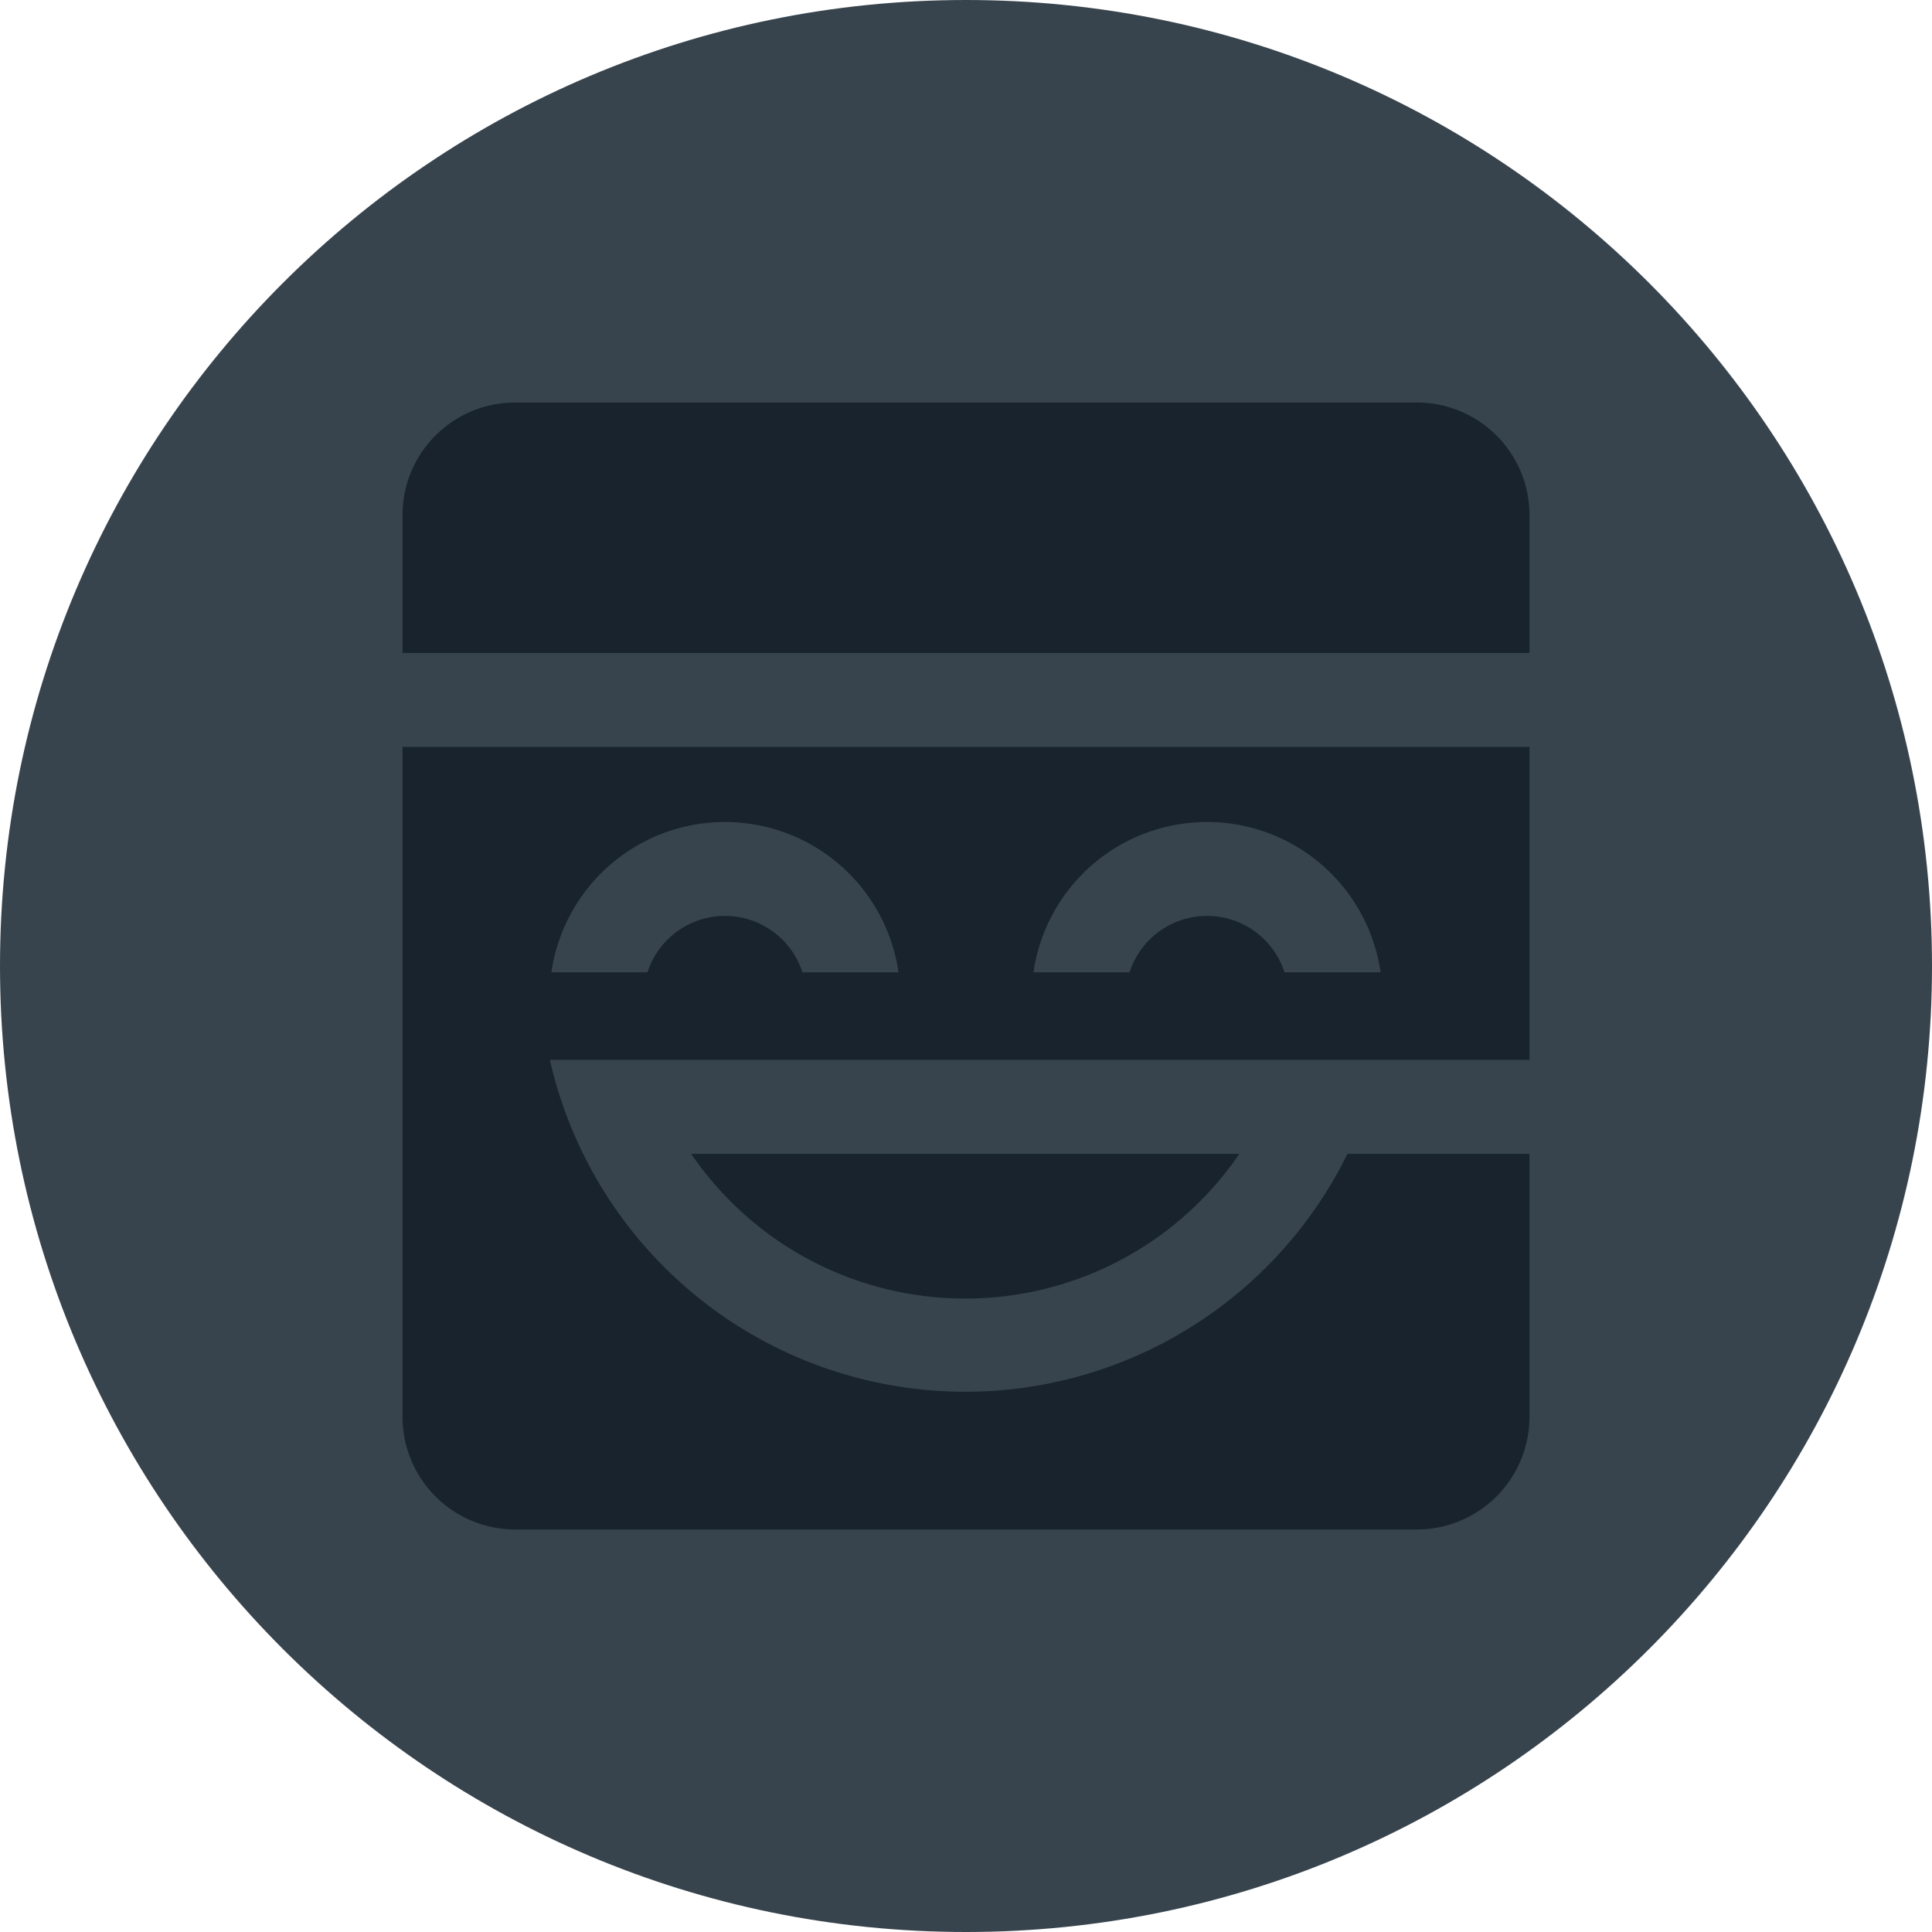 <svg viewBox="0 0 36 36" xmlns="http://www.w3.org/2000/svg"><g fill="none"><path d="m18 36c9.941 0 18-8.059 18-18s-8.059-18-18-18-18 8.059-18 18 8.059 18 18 18z" fill="#38444d"/><path clip-rule="evenodd" d="m28.5 13.917v5.833h-18.253a7.936 7.936 0 0 0 14.861 1.75h3.392v4.9a2.1 2.1 0 0 1 -2.1 2.1h-16.8a2.1 2.1 0 0 1 -2.1-2.1v-12.483zm-5.406 7.583a6.177 6.177 0 0 1 -5.107 2.697 6.177 6.177 0 0 1 -5.108-2.697zm-9.586-6.183a3.267 3.267 0 0 0 -3.233 2.8h1.79a1.517 1.517 0 0 1 2.887 0h1.79a3.267 3.267 0 0 0 -3.234-2.8zm8.984 0a3.267 3.267 0 0 0 -3.234 2.8h1.79a1.517 1.517 0 0 1 2.887 0h1.79a3.267 3.267 0 0 0 -3.233-2.8zm3.908-7.817c1.16 0 2.1.94 2.1 2.1v2.567h-21v-2.567c0-1.16.94-2.1 2.1-2.1z" fill="#18232e" fill-rule="evenodd"/></g></svg>